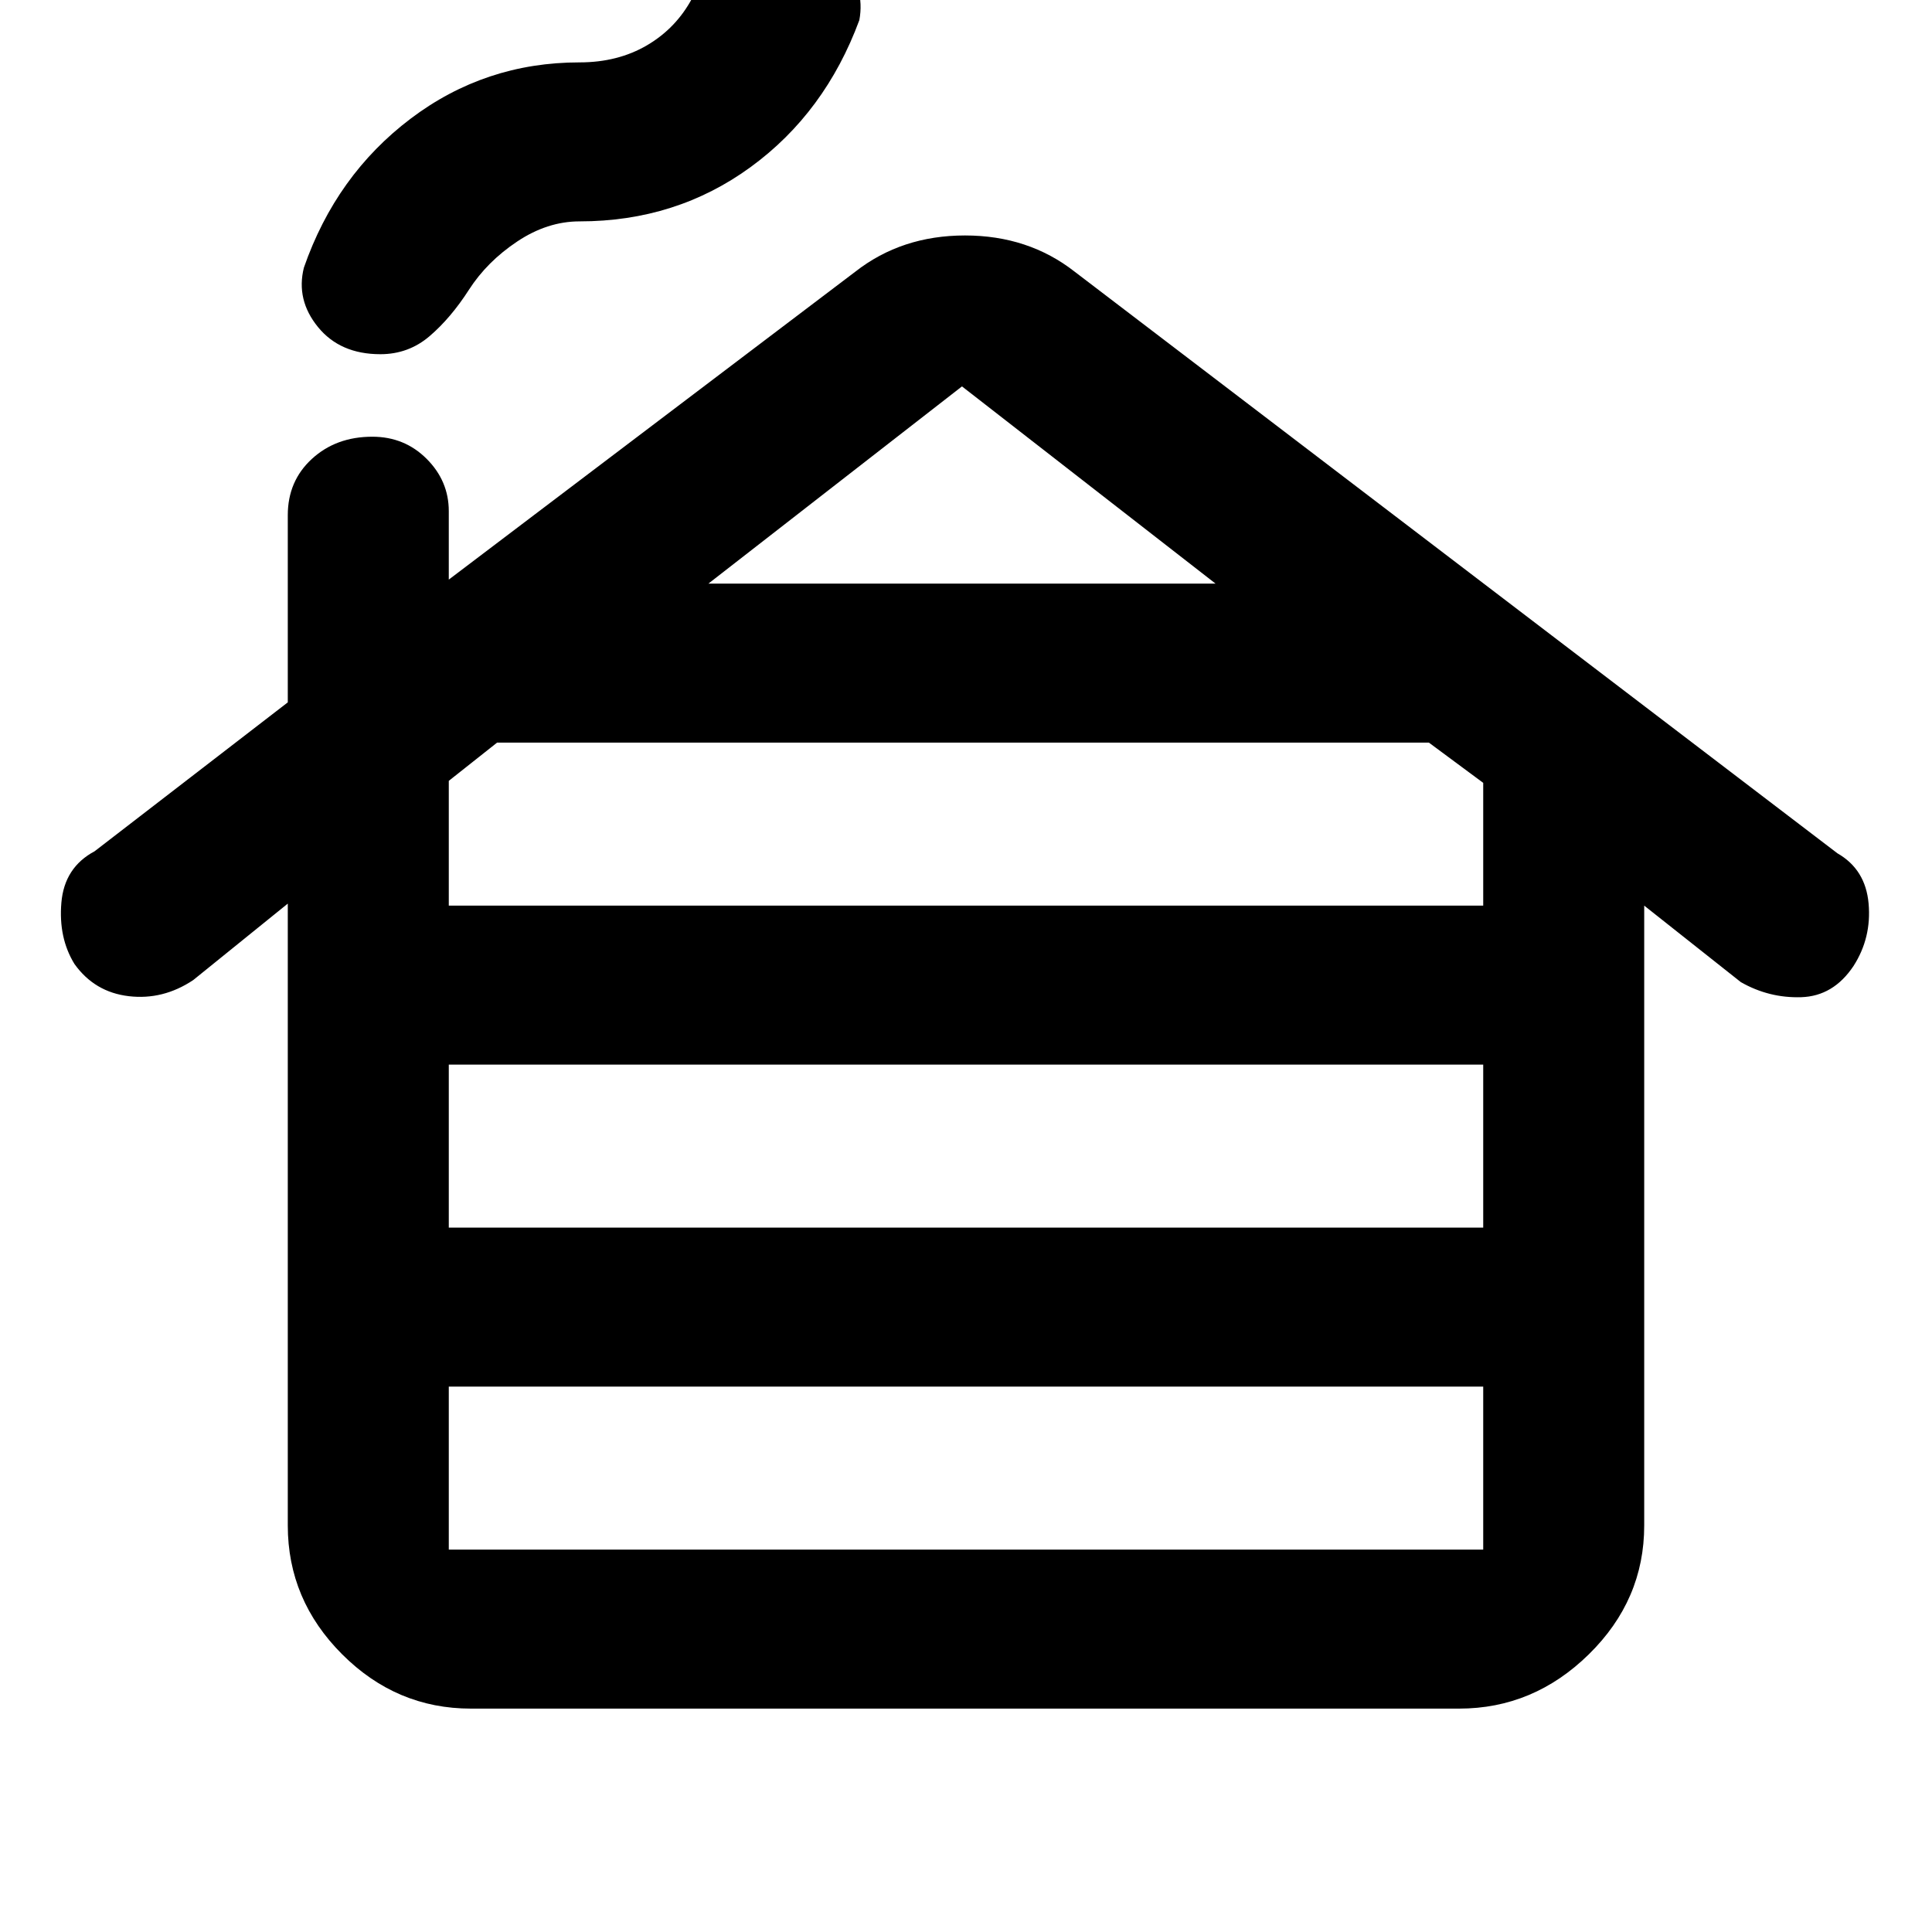 <svg xmlns="http://www.w3.org/2000/svg" height="48" viewBox="0 -960 960 960" width="48"><path d="M223-190h514v-81H223v81Zm0-160h514v-81H223v81Zm0-160h514v-61l-27-20H247l-24 19v62Zm129-160h252l-126-98-126 98ZM143-202v-309l-47 38q-15 10-32 8t-27-16q-8-13-6.5-30.5T47-537l96-74v-93q0-17 12-28t30-11q16 0 27 11t11 26v34l202-153q23-18 54.5-18t54.5 18l379 289q14 8 15.5 25t-7.5 31q-10 15-26 15.5t-30-7.5l-48-38v308q0 37-27.5 64T725-111H234q-37 0-64-27t-27-64Zm46-582q-20 0-31-13.5t-7-29.5q16-46 53-74t84-28q19 0 33.5-8.5T344-961q9-12 19.5-23t26.5-11q17 0 28.5 14.5T427-950q-17 46-54 73t-85 27q-16 0-31 10t-24 24q-9 14-19.5 23t-24.5 9Z"/></svg>